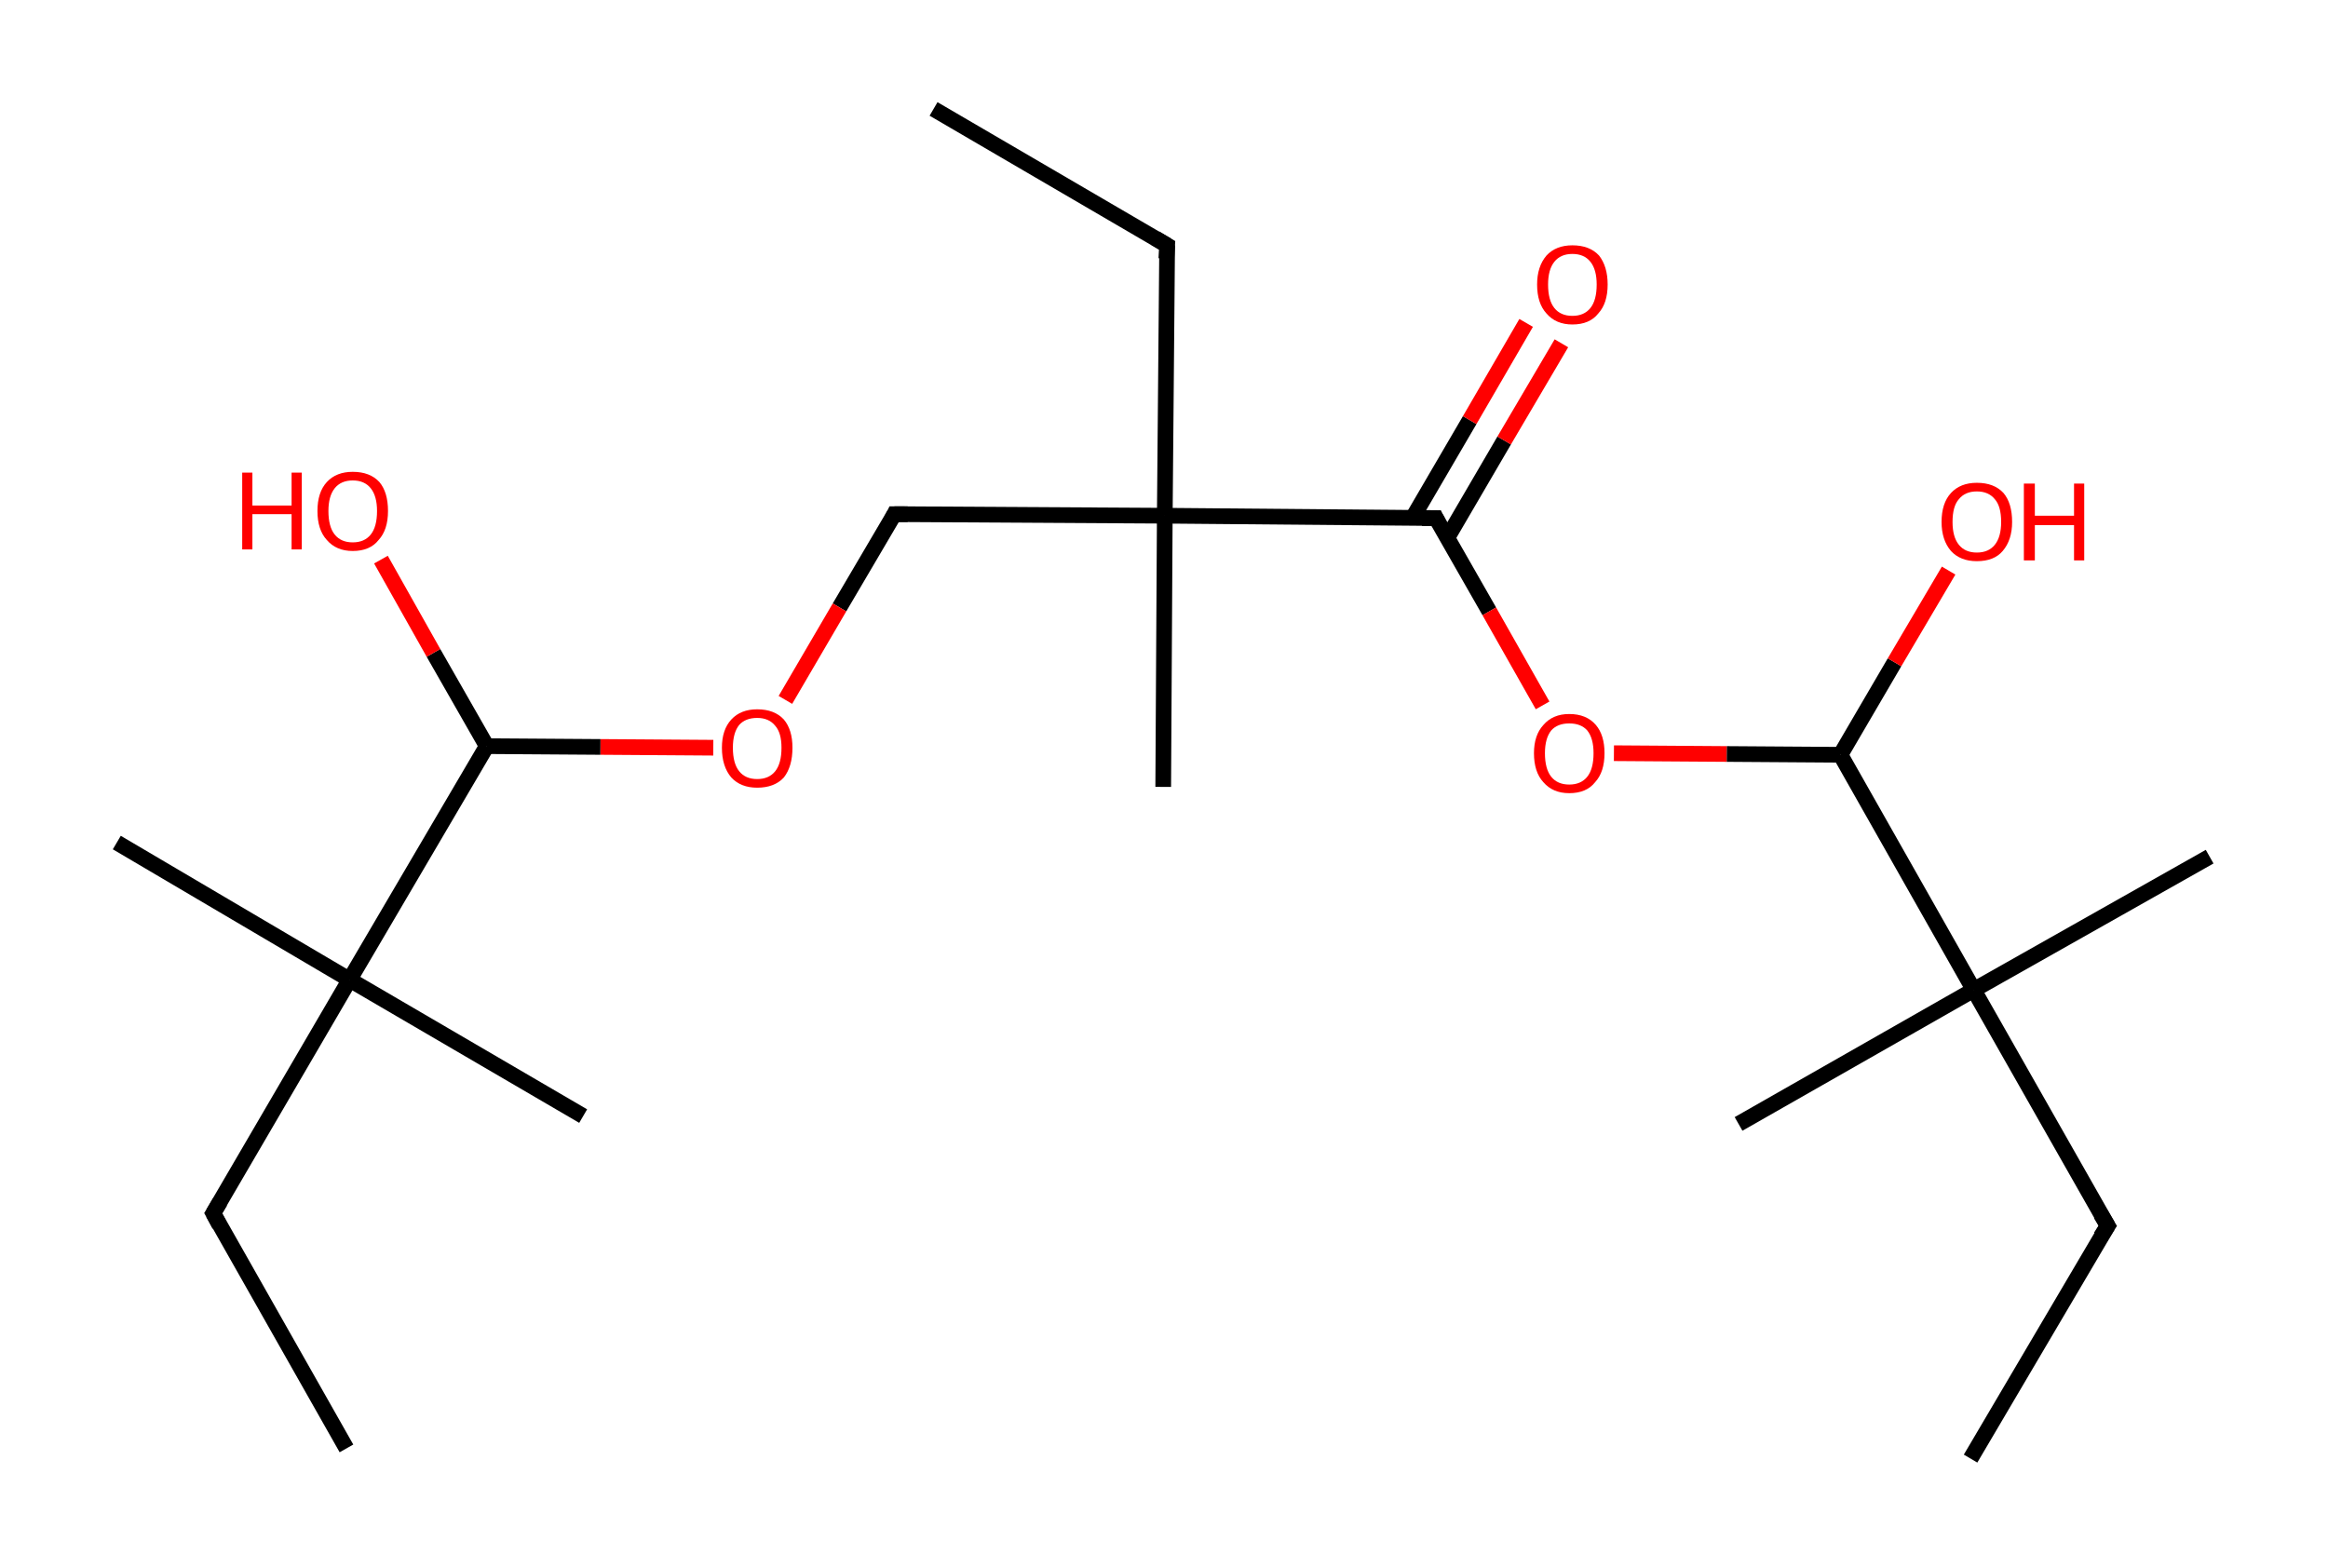 <?xml version='1.0' encoding='ASCII' standalone='yes'?>
<svg xmlns="http://www.w3.org/2000/svg" xmlns:rdkit="http://www.rdkit.org/xml" xmlns:xlink="http://www.w3.org/1999/xlink" version="1.1" baseProfile="full" xml:space="preserve" width="297px" height="200px" viewBox="0 0 297 200">
<!-- END OF HEADER -->
<rect style="opacity:1.0;fill:#FFFFFF;stroke:none" width="297.0" height="200.0" x="0.0" y="0.0"> </rect>
<path class="bond-0 atom-0 atom-1" d="M 119.1,13.9 L 148.9,31.3" style="fill:none;fill-rule:evenodd;stroke:#000000;stroke-width:2.0px;stroke-linecap:butt;stroke-linejoin:miter;stroke-opacity:1"/>
<path class="bond-1 atom-1 atom-2" d="M 148.9,31.3 L 148.6,65.8" style="fill:none;fill-rule:evenodd;stroke:#000000;stroke-width:2.0px;stroke-linecap:butt;stroke-linejoin:miter;stroke-opacity:1"/>
<path class="bond-2 atom-2 atom-3" d="M 148.6,65.8 L 148.4,100.4" style="fill:none;fill-rule:evenodd;stroke:#000000;stroke-width:2.0px;stroke-linecap:butt;stroke-linejoin:miter;stroke-opacity:1"/>
<path class="bond-3 atom-2 atom-4" d="M 148.6,65.8 L 114.1,65.6" style="fill:none;fill-rule:evenodd;stroke:#000000;stroke-width:2.0px;stroke-linecap:butt;stroke-linejoin:miter;stroke-opacity:1"/>
<path class="bond-4 atom-4 atom-5" d="M 114.1,65.6 L 107.1,77.5" style="fill:none;fill-rule:evenodd;stroke:#000000;stroke-width:2.0px;stroke-linecap:butt;stroke-linejoin:miter;stroke-opacity:1"/>
<path class="bond-4 atom-4 atom-5" d="M 107.1,77.5 L 100.2,89.3" style="fill:none;fill-rule:evenodd;stroke:#FF0000;stroke-width:2.0px;stroke-linecap:butt;stroke-linejoin:miter;stroke-opacity:1"/>
<path class="bond-5 atom-5 atom-6" d="M 91.0,95.4 L 76.6,95.3" style="fill:none;fill-rule:evenodd;stroke:#FF0000;stroke-width:2.0px;stroke-linecap:butt;stroke-linejoin:miter;stroke-opacity:1"/>
<path class="bond-5 atom-5 atom-6" d="M 76.6,95.3 L 62.1,95.2" style="fill:none;fill-rule:evenodd;stroke:#000000;stroke-width:2.0px;stroke-linecap:butt;stroke-linejoin:miter;stroke-opacity:1"/>
<path class="bond-6 atom-6 atom-7" d="M 62.1,95.2 L 55.3,83.3" style="fill:none;fill-rule:evenodd;stroke:#000000;stroke-width:2.0px;stroke-linecap:butt;stroke-linejoin:miter;stroke-opacity:1"/>
<path class="bond-6 atom-6 atom-7" d="M 55.3,83.3 L 48.6,71.4" style="fill:none;fill-rule:evenodd;stroke:#FF0000;stroke-width:2.0px;stroke-linecap:butt;stroke-linejoin:miter;stroke-opacity:1"/>
<path class="bond-7 atom-6 atom-8" d="M 62.1,95.2 L 44.6,125.0" style="fill:none;fill-rule:evenodd;stroke:#000000;stroke-width:2.0px;stroke-linecap:butt;stroke-linejoin:miter;stroke-opacity:1"/>
<path class="bond-8 atom-8 atom-9" d="M 44.6,125.0 L 14.9,107.5" style="fill:none;fill-rule:evenodd;stroke:#000000;stroke-width:2.0px;stroke-linecap:butt;stroke-linejoin:miter;stroke-opacity:1"/>
<path class="bond-9 atom-8 atom-10" d="M 44.6,125.0 L 74.4,142.4" style="fill:none;fill-rule:evenodd;stroke:#000000;stroke-width:2.0px;stroke-linecap:butt;stroke-linejoin:miter;stroke-opacity:1"/>
<path class="bond-10 atom-8 atom-11" d="M 44.6,125.0 L 27.2,154.8" style="fill:none;fill-rule:evenodd;stroke:#000000;stroke-width:2.0px;stroke-linecap:butt;stroke-linejoin:miter;stroke-opacity:1"/>
<path class="bond-11 atom-11 atom-12" d="M 27.2,154.8 L 44.2,184.8" style="fill:none;fill-rule:evenodd;stroke:#000000;stroke-width:2.0px;stroke-linecap:butt;stroke-linejoin:miter;stroke-opacity:1"/>
<path class="bond-12 atom-2 atom-13" d="M 148.6,65.8 L 183.2,66.1" style="fill:none;fill-rule:evenodd;stroke:#000000;stroke-width:2.0px;stroke-linecap:butt;stroke-linejoin:miter;stroke-opacity:1"/>
<path class="bond-13 atom-13 atom-14" d="M 184.6,68.7 L 191.9,56.2" style="fill:none;fill-rule:evenodd;stroke:#000000;stroke-width:2.0px;stroke-linecap:butt;stroke-linejoin:miter;stroke-opacity:1"/>
<path class="bond-13 atom-13 atom-14" d="M 191.9,56.2 L 199.2,43.8" style="fill:none;fill-rule:evenodd;stroke:#FF0000;stroke-width:2.0px;stroke-linecap:butt;stroke-linejoin:miter;stroke-opacity:1"/>
<path class="bond-13 atom-13 atom-14" d="M 180.2,66.1 L 187.5,53.6" style="fill:none;fill-rule:evenodd;stroke:#000000;stroke-width:2.0px;stroke-linecap:butt;stroke-linejoin:miter;stroke-opacity:1"/>
<path class="bond-13 atom-13 atom-14" d="M 187.5,53.6 L 194.7,41.2" style="fill:none;fill-rule:evenodd;stroke:#FF0000;stroke-width:2.0px;stroke-linecap:butt;stroke-linejoin:miter;stroke-opacity:1"/>
<path class="bond-14 atom-13 atom-15" d="M 183.2,66.1 L 190.0,78.0" style="fill:none;fill-rule:evenodd;stroke:#000000;stroke-width:2.0px;stroke-linecap:butt;stroke-linejoin:miter;stroke-opacity:1"/>
<path class="bond-14 atom-13 atom-15" d="M 190.0,78.0 L 196.8,90.0" style="fill:none;fill-rule:evenodd;stroke:#FF0000;stroke-width:2.0px;stroke-linecap:butt;stroke-linejoin:miter;stroke-opacity:1"/>
<path class="bond-15 atom-15 atom-16" d="M 205.9,96.1 L 220.3,96.2" style="fill:none;fill-rule:evenodd;stroke:#FF0000;stroke-width:2.0px;stroke-linecap:butt;stroke-linejoin:miter;stroke-opacity:1"/>
<path class="bond-15 atom-15 atom-16" d="M 220.3,96.2 L 234.8,96.3" style="fill:none;fill-rule:evenodd;stroke:#000000;stroke-width:2.0px;stroke-linecap:butt;stroke-linejoin:miter;stroke-opacity:1"/>
<path class="bond-16 atom-16 atom-17" d="M 234.8,96.3 L 241.7,84.5" style="fill:none;fill-rule:evenodd;stroke:#000000;stroke-width:2.0px;stroke-linecap:butt;stroke-linejoin:miter;stroke-opacity:1"/>
<path class="bond-16 atom-16 atom-17" d="M 241.7,84.5 L 248.6,72.8" style="fill:none;fill-rule:evenodd;stroke:#FF0000;stroke-width:2.0px;stroke-linecap:butt;stroke-linejoin:miter;stroke-opacity:1"/>
<path class="bond-17 atom-16 atom-18" d="M 234.8,96.3 L 251.8,126.3" style="fill:none;fill-rule:evenodd;stroke:#000000;stroke-width:2.0px;stroke-linecap:butt;stroke-linejoin:miter;stroke-opacity:1"/>
<path class="bond-18 atom-18 atom-19" d="M 251.8,126.3 L 281.9,109.3" style="fill:none;fill-rule:evenodd;stroke:#000000;stroke-width:2.0px;stroke-linecap:butt;stroke-linejoin:miter;stroke-opacity:1"/>
<path class="bond-19 atom-18 atom-20" d="M 251.8,126.3 L 221.8,143.4" style="fill:none;fill-rule:evenodd;stroke:#000000;stroke-width:2.0px;stroke-linecap:butt;stroke-linejoin:miter;stroke-opacity:1"/>
<path class="bond-20 atom-18 atom-21" d="M 251.8,126.3 L 268.9,156.4" style="fill:none;fill-rule:evenodd;stroke:#000000;stroke-width:2.0px;stroke-linecap:butt;stroke-linejoin:miter;stroke-opacity:1"/>
<path class="bond-21 atom-21 atom-22" d="M 268.9,156.4 L 251.4,186.1" style="fill:none;fill-rule:evenodd;stroke:#000000;stroke-width:2.0px;stroke-linecap:butt;stroke-linejoin:miter;stroke-opacity:1"/>
<path d="M 147.4,30.4 L 148.9,31.3 L 148.8,33.0" style="fill:none;stroke:#000000;stroke-width:2.0px;stroke-linecap:butt;stroke-linejoin:miter;stroke-opacity:1;"/>
<path d="M 115.8,65.6 L 114.1,65.6 L 113.8,66.2" style="fill:none;stroke:#000000;stroke-width:2.0px;stroke-linecap:butt;stroke-linejoin:miter;stroke-opacity:1;"/>
<path d="M 28.1,153.3 L 27.2,154.8 L 28.0,156.3" style="fill:none;stroke:#000000;stroke-width:2.0px;stroke-linecap:butt;stroke-linejoin:miter;stroke-opacity:1;"/>
<path d="M 181.4,66.1 L 183.2,66.1 L 183.5,66.7" style="fill:none;stroke:#000000;stroke-width:2.0px;stroke-linecap:butt;stroke-linejoin:miter;stroke-opacity:1;"/>
<path d="M 268.0,154.9 L 268.9,156.4 L 268.0,157.8" style="fill:none;stroke:#000000;stroke-width:2.0px;stroke-linecap:butt;stroke-linejoin:miter;stroke-opacity:1;"/>
<path class="atom-5" d="M 92.1 95.4 Q 92.1 93.1, 93.3 91.8 Q 94.5 90.5, 96.6 90.5 Q 98.8 90.5, 100.0 91.8 Q 101.1 93.1, 101.1 95.4 Q 101.1 97.8, 100.0 99.2 Q 98.8 100.5, 96.6 100.5 Q 94.5 100.5, 93.3 99.2 Q 92.1 97.8, 92.1 95.4 M 96.6 99.4 Q 98.1 99.4, 98.9 98.4 Q 99.7 97.4, 99.7 95.4 Q 99.7 93.5, 98.9 92.6 Q 98.1 91.6, 96.6 91.6 Q 95.1 91.6, 94.3 92.5 Q 93.5 93.5, 93.5 95.4 Q 93.5 97.4, 94.3 98.4 Q 95.1 99.4, 96.6 99.4 " fill="#FF0000"/>
<path class="atom-7" d="M 30.9 60.3 L 32.2 60.3 L 32.2 64.5 L 37.2 64.5 L 37.2 60.3 L 38.5 60.3 L 38.5 70.1 L 37.2 70.1 L 37.2 65.6 L 32.2 65.6 L 32.2 70.1 L 30.9 70.1 L 30.9 60.3 " fill="#FF0000"/>
<path class="atom-7" d="M 40.5 65.2 Q 40.5 62.8, 41.7 61.5 Q 42.9 60.2, 45.0 60.2 Q 47.2 60.2, 48.4 61.5 Q 49.5 62.8, 49.5 65.2 Q 49.5 67.6, 48.3 68.9 Q 47.2 70.3, 45.0 70.3 Q 42.9 70.3, 41.7 68.9 Q 40.5 67.6, 40.5 65.2 M 45.0 69.2 Q 46.5 69.2, 47.3 68.2 Q 48.1 67.2, 48.1 65.2 Q 48.1 63.3, 47.3 62.3 Q 46.5 61.3, 45.0 61.3 Q 43.5 61.3, 42.7 62.3 Q 41.9 63.3, 41.9 65.2 Q 41.9 67.2, 42.7 68.2 Q 43.5 69.2, 45.0 69.2 " fill="#FF0000"/>
<path class="atom-14" d="M 196.1 36.3 Q 196.1 34.0, 197.3 32.6 Q 198.5 31.3, 200.6 31.3 Q 202.8 31.3, 204.0 32.6 Q 205.1 34.0, 205.1 36.3 Q 205.1 38.7, 203.9 40.0 Q 202.8 41.4, 200.6 41.4 Q 198.5 41.4, 197.3 40.0 Q 196.1 38.7, 196.1 36.3 M 200.6 40.3 Q 202.1 40.3, 202.9 39.3 Q 203.7 38.3, 203.7 36.3 Q 203.7 34.4, 202.9 33.4 Q 202.1 32.4, 200.6 32.4 Q 199.1 32.4, 198.3 33.4 Q 197.5 34.4, 197.5 36.3 Q 197.5 38.3, 198.3 39.3 Q 199.1 40.3, 200.6 40.3 " fill="#FF0000"/>
<path class="atom-15" d="M 195.7 96.1 Q 195.7 93.8, 196.9 92.5 Q 198.1 91.1, 200.2 91.1 Q 202.4 91.1, 203.6 92.5 Q 204.7 93.8, 204.7 96.1 Q 204.7 98.5, 203.5 99.8 Q 202.4 101.2, 200.2 101.2 Q 198.1 101.2, 196.9 99.8 Q 195.7 98.5, 195.7 96.1 M 200.2 100.1 Q 201.7 100.1, 202.5 99.1 Q 203.3 98.1, 203.3 96.1 Q 203.3 94.2, 202.5 93.2 Q 201.7 92.3, 200.2 92.3 Q 198.7 92.3, 197.9 93.2 Q 197.1 94.2, 197.1 96.1 Q 197.1 98.1, 197.9 99.1 Q 198.7 100.1, 200.2 100.1 " fill="#FF0000"/>
<path class="atom-17" d="M 247.7 66.6 Q 247.7 64.2, 248.9 62.9 Q 250.1 61.6, 252.2 61.6 Q 254.4 61.6, 255.6 62.9 Q 256.7 64.2, 256.7 66.6 Q 256.7 68.9, 255.5 70.3 Q 254.4 71.6, 252.2 71.6 Q 250.1 71.6, 248.9 70.3 Q 247.7 68.9, 247.7 66.6 M 252.2 70.5 Q 253.7 70.5, 254.5 69.5 Q 255.3 68.5, 255.3 66.6 Q 255.3 64.6, 254.5 63.7 Q 253.7 62.7, 252.2 62.7 Q 250.7 62.7, 249.9 63.7 Q 249.1 64.6, 249.1 66.6 Q 249.1 68.5, 249.9 69.5 Q 250.7 70.5, 252.2 70.5 " fill="#FF0000"/>
<path class="atom-17" d="M 258.2 61.7 L 259.6 61.7 L 259.6 65.8 L 264.6 65.8 L 264.6 61.7 L 265.9 61.7 L 265.9 71.5 L 264.6 71.5 L 264.6 67.0 L 259.6 67.0 L 259.6 71.5 L 258.2 71.5 L 258.2 61.7 " fill="#FF0000"/>
</svg>
